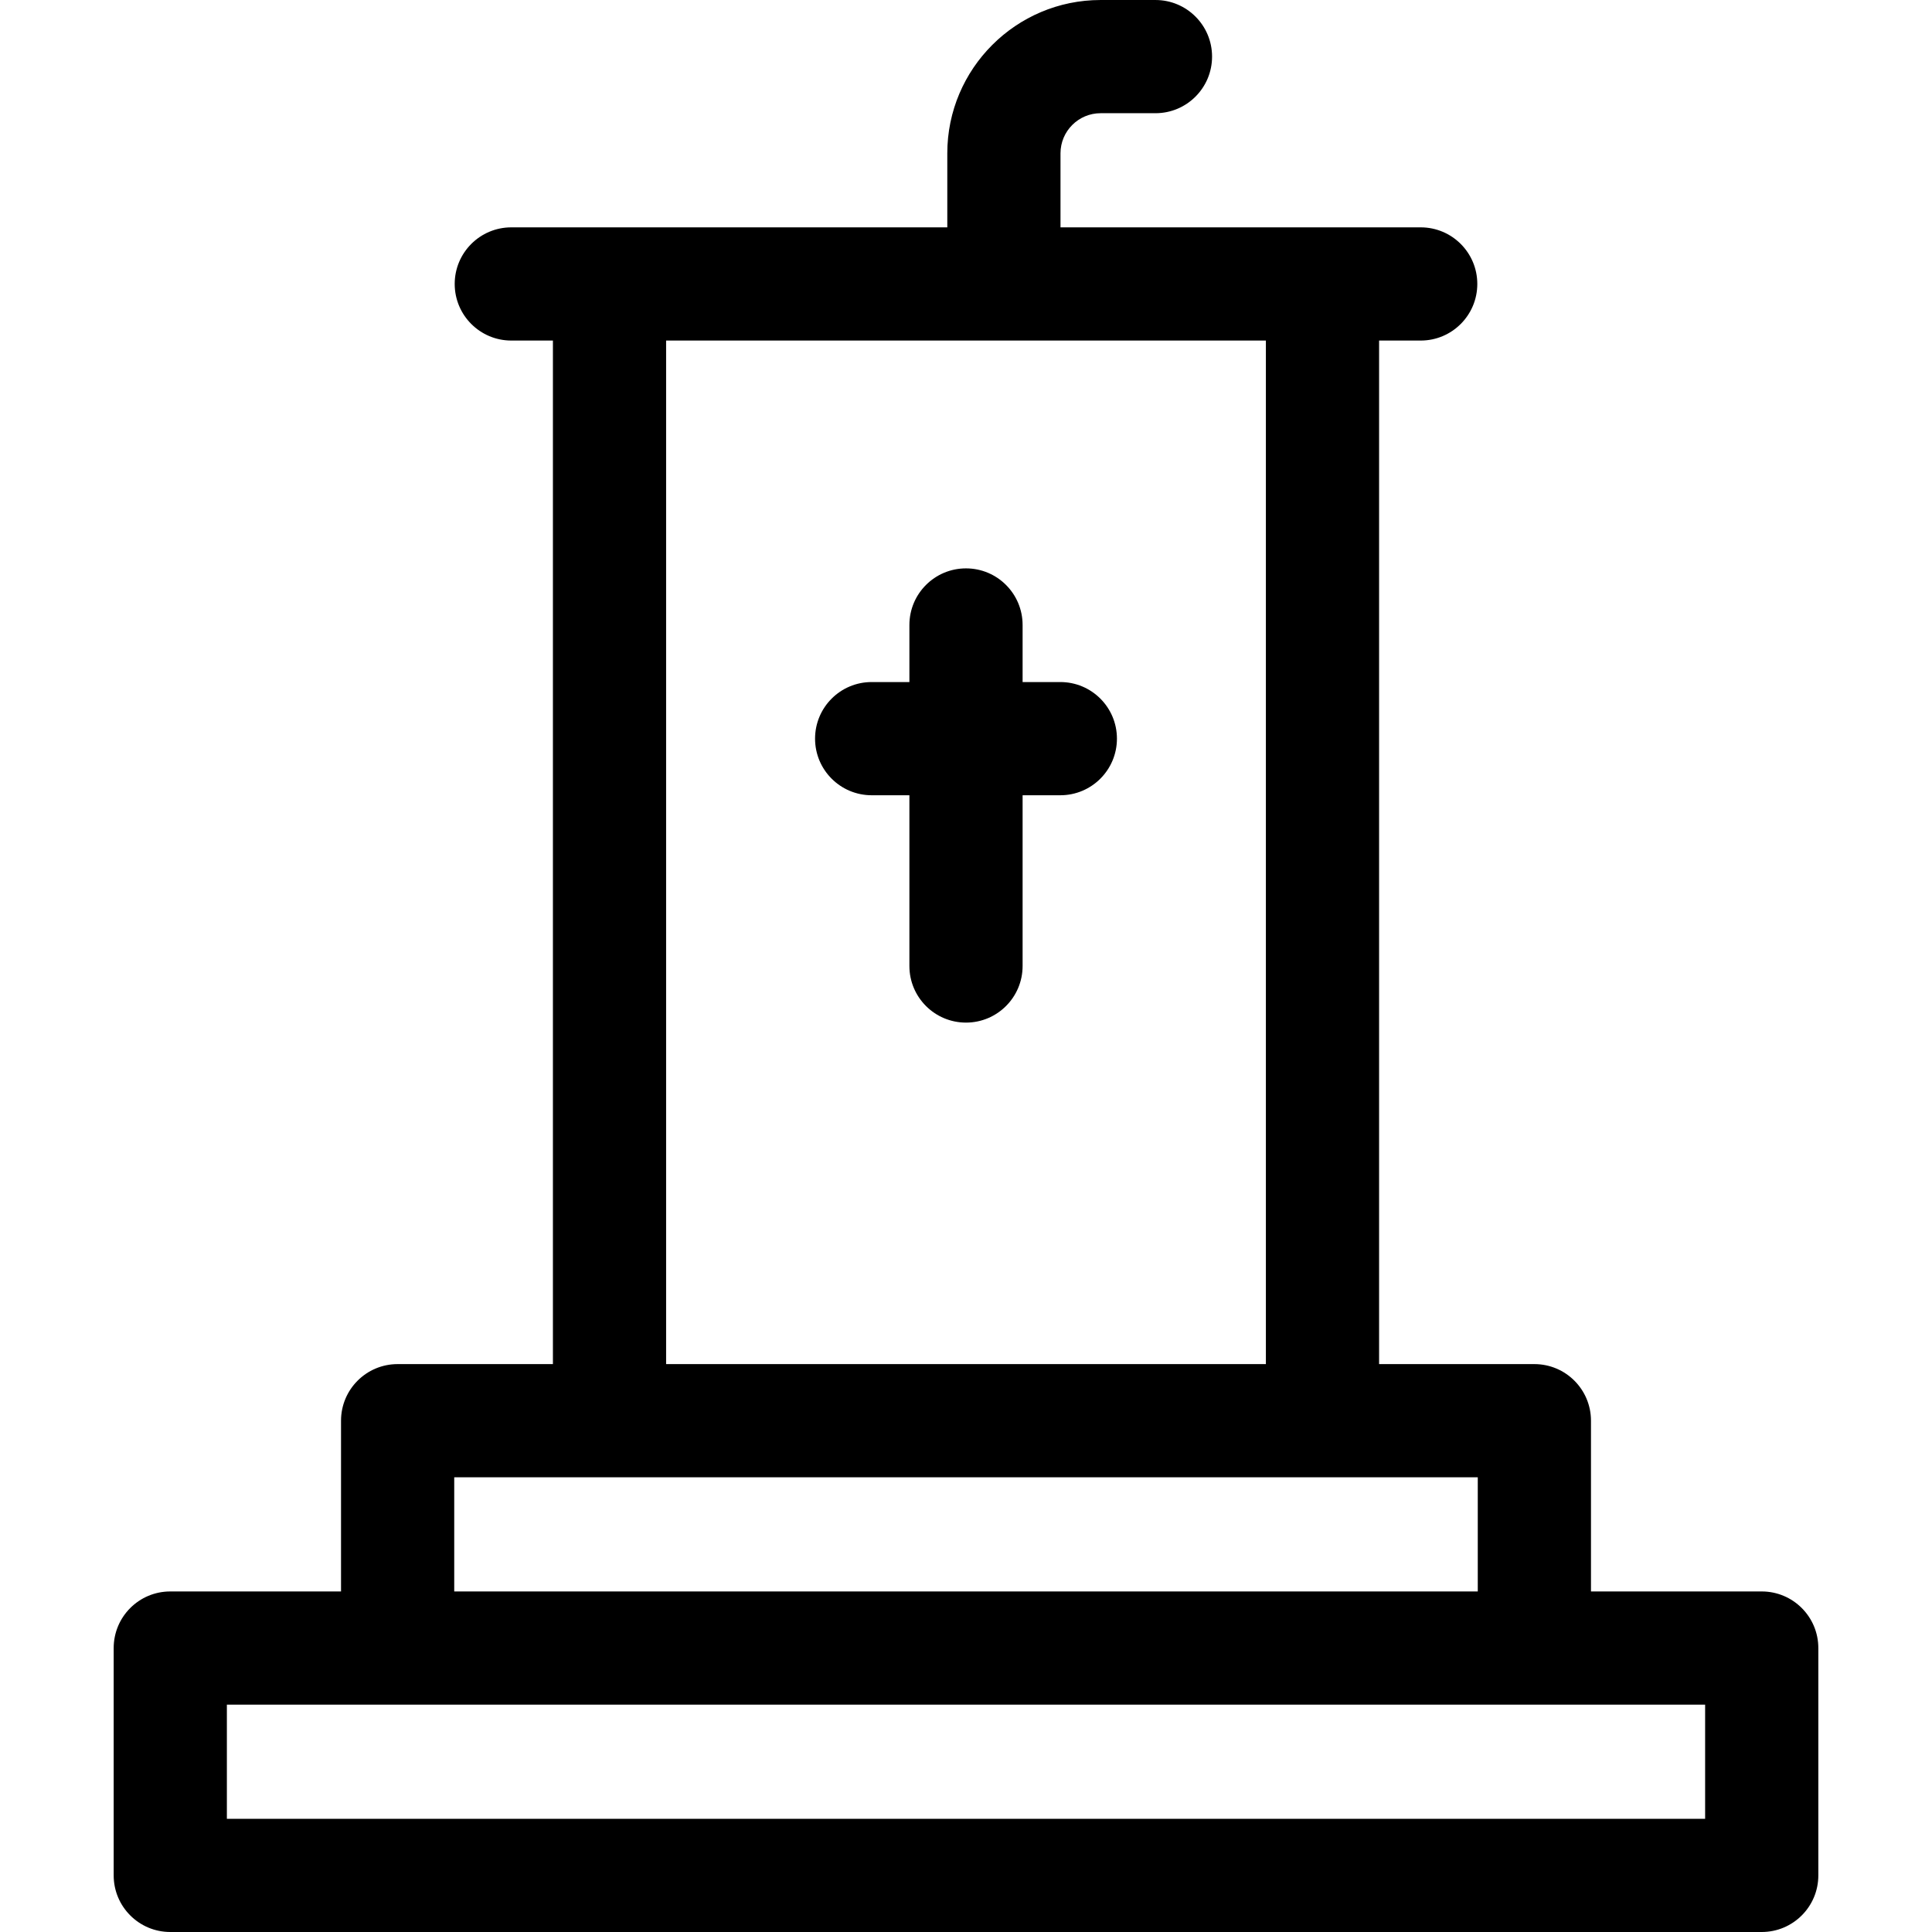 <svg id="Layer_1" enable-background="new 0 0 512 512" height="512" viewBox="0 0 512 512" width="512" xmlns="http://www.w3.org/2000/svg"><g><path d="m466.875 421.75h-45.25v-45.25c0-8.284-6.716-15-15-15h-41.152v-271.25h11.027c8.284 0 15-6.716 15-15s-6.716-15-15-15h-95.458v-19.625c0-5.858 4.767-10.625 10.625-10.625h14.542c8.284 0 15-6.716 15-15s-6.716-15-15-15h-14.542c-22.401 0-40.625 18.225-40.625 40.625v19.625h-115.542c-8.284 0-15 6.716-15 15s6.716 15 15 15h11.027v271.25h-41.152c-8.284 0-15 6.716-15 15v45.25h-45.25c-8.284 0-15 6.716-15 15v60.25c0 8.284 6.716 15 15 15h421.75c8.284 0 15-6.716 15-15v-60.25c0-8.284-6.716-15-15-15zm-290.348-331.5h158.946v271.25h-158.946zm-56.152 301.25h271.25v30.25h-271.25zm331.5 90.5h-391.75v-30.25h391.75z"/><path d="m281 180.75h-10v-15.125c0-8.284-6.716-15-15-15s-15 6.716-15 15v15.125h-10c-8.284 0-15 6.716-15 15s6.716 15 15 15h10v45.25c0 8.284 6.716 15 15 15s15-6.716 15-15v-45.25h10c8.284 0 15-6.716 15-15s-6.715-15-15-15z"/></g></svg>